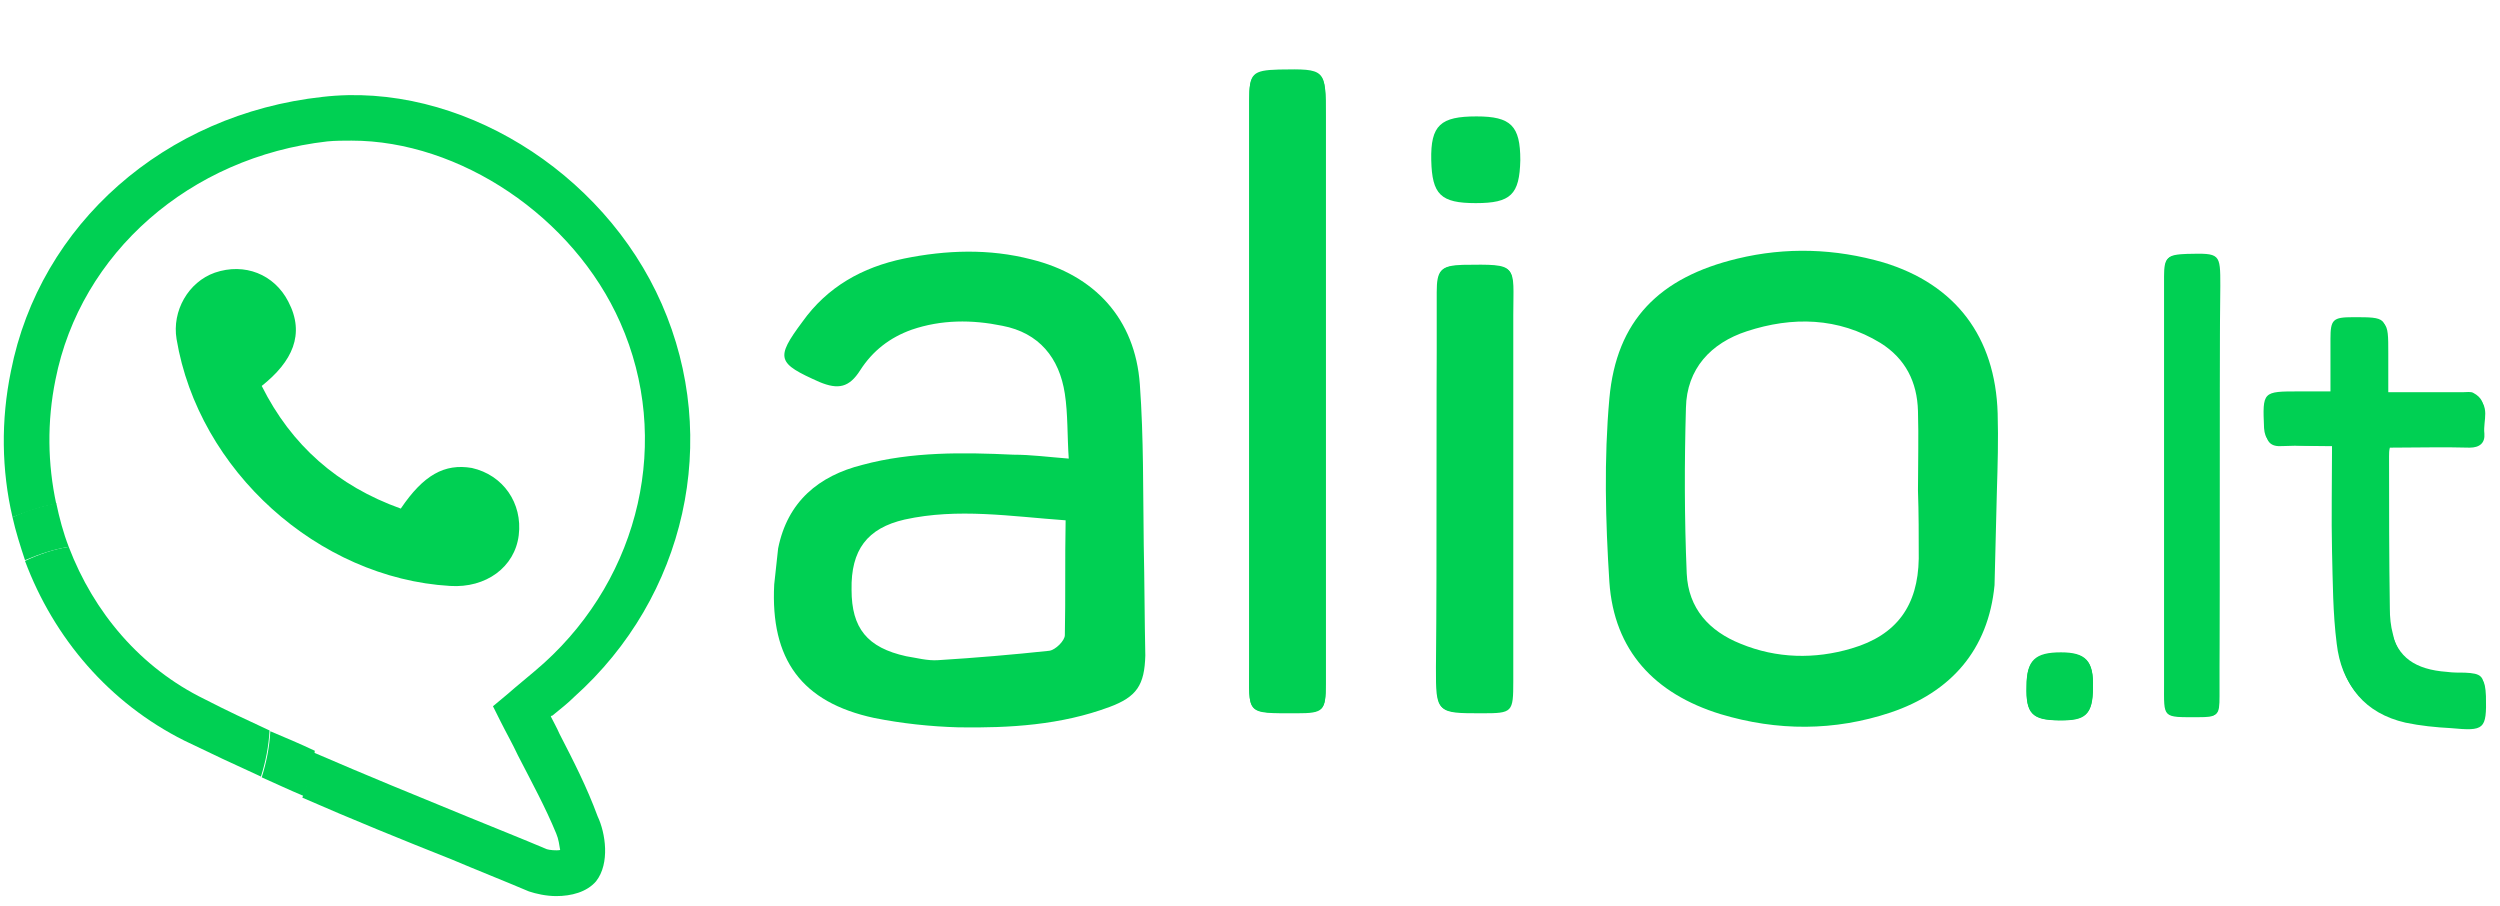 <?xml version="1.0" encoding="utf-8"?>

<svg version="1.1" id="Layer_1" xmlns="http://www.w3.org/2000/svg" xmlns:xlink="http://www.w3.org/1999/xlink" x="0px" y="0px"
	 viewBox="0 0 320 116" style="enable-background:new 0 0 320 116;" xml:space="preserve">


 <style type="text/css">.st0{fill:#00D053;}
	.st1{enable-background:new    ;}</style>

 <g>
  <title>background</title>
  <rect fill="none" id="canvas_background" height="49" width="136" viewBox="0 0 49 136" y="-1" x="-1"/>
 </g>
 <g>
  <title>Layer 1</title>
  <g id="svg_1">
   <g id="svg_2">
    <g id="svg_3">
     <path id="svg_4" d="m51.3,65.1c-8.1,-2.9 -14,-8.1 -17.8,-15.7c3.9,-3.1 5.6,-6.6 3.4,-10.8c-1.8,-3.5 -5.6,-5 -9.4,-3.7c-3.4,1.2 -5.5,4.9 -4.9,8.5c2.8,16.8 18.1,30.6 35,31.6c4.6,0.3 8.3,-2.4 8.8,-6.5s-2,-7.7 -6,-8.6c-3.5,-0.6 -6.2,0.9 -9.1,5.2z" class="st0"/>
    </g>
   </g>
   <g id="svg_5">
    <g id="svg_6">
     <path id="svg_7" d="m8.8,70c-1.9,0.3 -3.7,0.9 -5.6,1.8c3.7,9.9 10.8,18.2 20.4,23c3.3,1.6 6.5,3.1 9.8,4.6c0.6,-1.9 1,-3.9 1.1,-5.9c-2.8,-1.3 -5.6,-2.6 -8.3,-4c-8.2,-4 -14.2,-11.1 -17.4,-19.5z" class="st0"/>
    </g>
    <g id="svg_8">
     <path id="svg_9" d="m71.6,93.9c-0.3,-0.7 -0.7,-1.4 -1.1,-2.2c0.1,-0.1 0.1,-0.1 0.2,-0.1c1.1,-0.9 2,-1.6 2.8,-2.4c14.3,-12.8 18.8,-33 11.2,-50.3c-7.5,-17.1 -26.1,-28.5 -43.4,-26.5c-20.2,2.2 -36.2,16.3 -39.9,35.1c-1.3,6.3 -1.2,12.7 0.2,18.7c1.8,-0.7 3.7,-1.4 5.6,-1.7c-1.1,-5.1 -1.2,-10.5 -0.1,-15.9c3.2,-16.2 17.2,-28.5 34.8,-30.5c1,-0.1 2.1,-0.1 3.1,-0.1c13.8,0 28.4,9.7 34.4,23.3c6.6,14.9 2.6,32.4 -9.8,43.6c-0.8,0.7 -1.6,1.4 -2.7,2.3c-0.6,0.5 -1.2,1 -2,1.7l-1.8,1.5l1,2c0.7,1.4 1.5,2.8 2.2,4.3c1.8,3.5 3.5,6.6 4.9,10c0.3,0.7 0.4,1.5 0.5,2.1c-0.5,0.1 -1.4,0 -1.7,-0.1c-3.3,-1.4 -6.6,-2.7 -10,-4.1c-6.6,-2.7 -13.2,-5.4 -19.9,-8.3c-0.3,2 -0.7,3.9 -1.4,5.8c6.4,2.8 12.8,5.4 19.1,7.9c3.3,1.4 6.6,2.7 9.9,4.1c0.9,0.3 2.2,0.6 3.5,0.6c1.9,0 3.9,-0.5 5.1,-1.9c1.8,-2.3 1.2,-6.2 0.2,-8.3c-1.4,-3.8 -3.1,-7.1 -4.9,-10.6z" class="st0"/>
    </g>
    <g id="svg_10">
     <path id="svg_11" d="m8.8,70c-0.7,-1.8 -1.2,-3.7 -1.6,-5.6c-1.9,0.4 -3.7,0.9 -5.6,1.8c0.4,1.8 1,3.7 1.6,5.5c1.9,-0.8 3.7,-1.4 5.6,-1.7z" class="st0"/>
    </g>
    <g id="svg_12">
     <path id="svg_13" d="m34.6,93.6c-0.1,2 -0.5,4 -1.1,5.9c1.8,0.8 3.5,1.6 5.4,2.4c0.6,-1.8 1.1,-3.8 1.4,-5.8c-1.9,-0.9 -3.8,-1.7 -5.7,-2.5z" class="st0"/>
    </g>
   </g>
   <g id="svg_14">
    <path id="svg_15" d="m298.5,57.1c0,4.6 -0.1,9.1 0,13.5c0.1,3.9 0.1,7.9 0.6,11.8c0.6,5.1 3.4,8.6 8.6,9.7c1.9,0.4 3.8,0.6 5.8,0.7c4.3,0.4 4.6,0.1 4.5,-4.1c0,-2.2 -0.4,-2.5 -2.5,-2.6c-0.7,0 -1.6,0 -2.3,-0.1c-4.1,-0.3 -6.3,-1.9 -7.1,-5.2c-0.3,-1.1 -0.4,-2.2 -0.4,-3.3c-0.1,-6.5 -0.1,-13 -0.1,-19.5c0,-0.3 0.1,-0.6 0.1,-1.1c3.5,0 6.9,0 10.2,0c1.3,0 2,-0.6 1.9,-1.8c-0.1,-1.6 0.9,-3.7 -1.2,-4.8c-0.3,-0.2 -0.9,-0.1 -1.3,-0.1c-2,0 -3.9,0 -5.8,0c-1.3,0 -2.6,0 -4,0c0,-2 0,-3.7 0,-5.4c0,-4.2 0,-4.2 -4.3,-4.2c-2.6,0 -2.9,0.3 -2.9,2.8c0,2.2 0,4.4 0,6.7c-1.5,0 -2.7,0 -4,0c-4.7,0 -4.7,0 -4.5,4.7c0.1,1.4 0.7,2 2.1,1.9c2.3,0.4 4.3,0.4 6.6,0.4z" class="st0"/>
   </g>
   <g id="svg_16">
    <path id="svg_17" d="m284.1,62.3c0,-8.5 0,-17.1 0,-25.6c0,-4.2 0,-4.2 -4.3,-4.1c-2.4,0.1 -2.8,0.3 -2.8,2.8c0,17.4 0,34.7 0,52.1c0,4.5 -0.3,4.3 4.4,4.3c2.4,0 2.6,-0.2 2.6,-2.6c0.1,-9 0.1,-18 0.1,-26.9z" class="st0"/>
   </g>
   <g id="svg_18">
    <path id="svg_19" d="m169.7,50.3c0,-11.8 0,-23.6 0,-35.4c0,-6 0,-6 -6,-5.9c-3.4,0.1 -3.8,0.5 -3.8,3.9c0,24.1 0,48.1 0,72.2c0,6.4 -0.6,6.2 6.1,6.2c3.4,0 3.7,-0.3 3.7,-3.7c0,-12.5 0,-24.9 0,-37.3z" class="st0"/>
   </g>
   <g id="svg_20">
    <path id="svg_21" d="m183.9,62.4c0,7.7 0,15.4 0,23.1c0,5.8 0,5.8 5.8,5.8c3.9,0 4,-0.1 4,-4.1c0,-15.7 0,-31.3 0,-46.9c0,-6.4 0.8,-6.4 -6.4,-6.3c-2.8,0 -3.3,0.5 -3.3,3.5c-0.1,8.2 -0.1,16.5 -0.1,24.9z" class="st0"/>
   </g>
   <g id="svg_22">
    <path id="svg_23" d="m263.5,92.2c3.5,0.1 4.3,-0.7 4.4,-4.1c0.1,-3.5 -0.9,-4.5 -4.1,-4.5c-3.3,0 -4.4,1 -4.4,4.3c-0.1,3.4 0.7,4.3 4.1,4.3z" class="st0"/>
   </g>
   <g id="svg_24">
    <path id="svg_25" d="m146.4,69.8c-0.1,-6.9 0,-13.7 -0.5,-20.6c-0.6,-8.4 -5.8,-14 -13.9,-16c-5.4,-1.4 -10.9,-1.2 -16.3,-0.1c-5.3,1.1 -9.8,3.6 -13,8.1c-3.5,4.7 -3.2,5.3 2.2,7.7c2.4,1 3.8,0.7 5.2,-1.5c1.6,-2.5 3.8,-4.2 6.6,-5.2c3.8,-1.3 7.7,-1.3 11.6,-0.5c4.7,0.9 7.3,4.1 8,8.7c0.4,2.6 0.3,5.4 0.5,8.3c-2.6,-0.2 -4.8,-0.5 -7.1,-0.5c-6.4,-0.3 -13,-0.4 -19.3,1.3c-5.6,1.4 -9.6,4.7 -10.8,10.7l-0.5,4.6c-0.5,9.6 3.5,15.1 12.8,17.1c3.5,0.7 7.2,1.1 10.8,1.2c6.6,0.1 13.1,-0.3 19.3,-2.6c3.5,-1.3 4.5,-2.8 4.6,-6.6c-0.1,-4.8 -0.1,-9.4 -0.2,-14.1zm-10.1,11.5c0,0.7 -1.2,1.9 -2,2c-4.7,0.5 -9.4,0.9 -14.2,1.2c-1.4,0.1 -2.8,-0.3 -4.1,-0.5c-5,-1.1 -7,-3.6 -7,-8.5c-0.1,-5.1 2,-7.9 6.8,-9c6.8,-1.5 13.6,-0.4 20.6,0.1c-0.1,5.1 0,9.9 -0.1,14.7z" class="st0"/>
   </g>
   <g id="svg_26">
    <path id="svg_27" d="m298.5,57.1c-2.3,0 -4.3,-0.1 -6.4,0c-1.4,0.1 -2,-0.5 -2.1,-1.9c-0.2,-4.7 -0.3,-4.7 4.5,-4.7c1.3,0 2.5,0 4,0c0,-2.3 0,-4.5 0,-6.7c0,-2.5 0.3,-2.8 2.9,-2.8c4.3,-0.1 4.3,-0.1 4.3,4.2c0,1.7 0,3.5 0,5.4c1.4,0 2.6,0 4,0c2,0 3.9,0 5.8,0c0.5,0 0.9,-0.1 1.3,0.1c2.1,1.2 1,3.1 1.2,4.8c0.1,1.2 -0.6,1.8 -1.9,1.8c-3.4,-0.1 -6.7,0 -10.2,0c-0.1,0.4 -0.1,0.7 -0.1,1.1c0,6.5 0,13 0.1,19.5c0,1.1 0.1,2.2 0.4,3.3c0.7,3.3 3,4.9 7.1,5.2c0.7,0.1 1.6,0 2.3,0.1c2.1,0.1 2.4,0.4 2.5,2.6c0.1,4.3 -0.2,4.5 -4.5,4.1c-1.9,-0.1 -3.9,-0.3 -5.8,-0.7c-5.2,-1.2 -8,-4.7 -8.6,-9.7c-0.5,-3.9 -0.5,-7.9 -0.6,-11.8c-0.2,-4.8 -0.2,-9.2 -0.2,-13.9z" class="st0"/>
   </g>
   <g id="svg_28">
    <path id="svg_29" d="m284.1,62.3c0,9 0,17.8 0,26.8c0,2.5 -0.2,2.6 -2.6,2.6c-4.7,0.1 -4.4,0.1 -4.4,-4.3c0,-17.4 0,-34.7 0,-52.1c0,-2.4 0.3,-2.7 2.8,-2.8c4.3,-0.1 4.3,-0.1 4.3,4.1c-0.1,8.6 -0.1,17.2 -0.1,25.7z" class="st0"/>
   </g>
   <g id="svg_30">
    <path id="svg_31" d="m169.7,50.3c0,12.4 0,24.8 0,37.2c0,3.5 -0.3,3.7 -3.7,3.7c-6.7,0.1 -6.1,0.2 -6.1,-6.2c0,-24.1 0,-48.1 0,-72.2c0,-3.4 0.4,-3.8 3.8,-3.9c6,-0.1 6,-0.1 6,5.9c0,11.9 0,23.7 0,35.5z" class="st0"/>
   </g>
   <g id="svg_32">
    <path id="svg_33" d="m183.9,62.4c0,-8.3 0,-16.7 0,-25c0,-2.8 0.5,-3.4 3.3,-3.5c7.3,-0.1 6.4,-0.1 6.4,6.3c0,15.7 0,31.3 0,46.9c0,4 -0.1,4.1 -4,4.1c-5.8,0 -5.8,0 -5.8,-5.8c0.1,-7.6 0.1,-15.3 0.1,-23z" class="st0"/>
   </g>
   <g id="svg_34">
    <path id="svg_35" d="m263.5,92.2c-3.4,-0.1 -4.2,-0.9 -4.1,-4.4c0,-3.3 1.1,-4.3 4.4,-4.3c3.2,0 4.2,1.1 4.1,4.5c0,3.4 -0.9,4.2 -4.4,4.2z" class="st0"/>
   </g>
   <g id="svg_36">
    <path id="svg_37" d="m188.9,26c-4.5,0 -5.6,-1.1 -5.7,-5.5c-0.1,-4.5 1.2,-5.6 5.8,-5.6c4.4,0 5.6,1.2 5.6,5.6c-0.1,4.4 -1.2,5.5 -5.7,5.5z" class="st0"/>
   </g>
   <g id="svg_38">
    <path id="svg_39" d="m255.6,62.9c0.1,-3.3 0.2,-6.6 0.1,-10c-0.3,-9.8 -5.4,-16.5 -14.6,-19.3c-6.2,-1.8 -12.5,-2 -18.7,-0.5c-10,2.4 -15.5,7.9 -16.4,17.9c-0.7,7.8 -0.5,15.7 0,23.5c0.6,8.8 5.8,14.3 14.2,16.9c7.3,2.2 14.6,2.2 21.8,-0.2c7.7,-2.6 12.5,-8 13.3,-16.3m-9.7,-3.4c-0.1,6 -2.8,9.8 -8.6,11.5c-4.7,1.4 -9.6,1.3 -14.2,-0.6c-4,-1.6 -6.7,-4.5 -6.9,-9c-0.3,-7.1 -0.3,-14.2 -0.1,-21.2c0.1,-5 3.2,-8.3 7.8,-9.8c5.8,-1.9 11.7,-1.8 17.1,1.5c3.2,2 4.7,5 4.8,8.7c0.1,3.4 0,6.8 0,10.2l0,0c0.1,2.8 0.1,5.8 0.1,8.7z" class="st0"/>
   </g>
  </g>
 </g>
</svg>